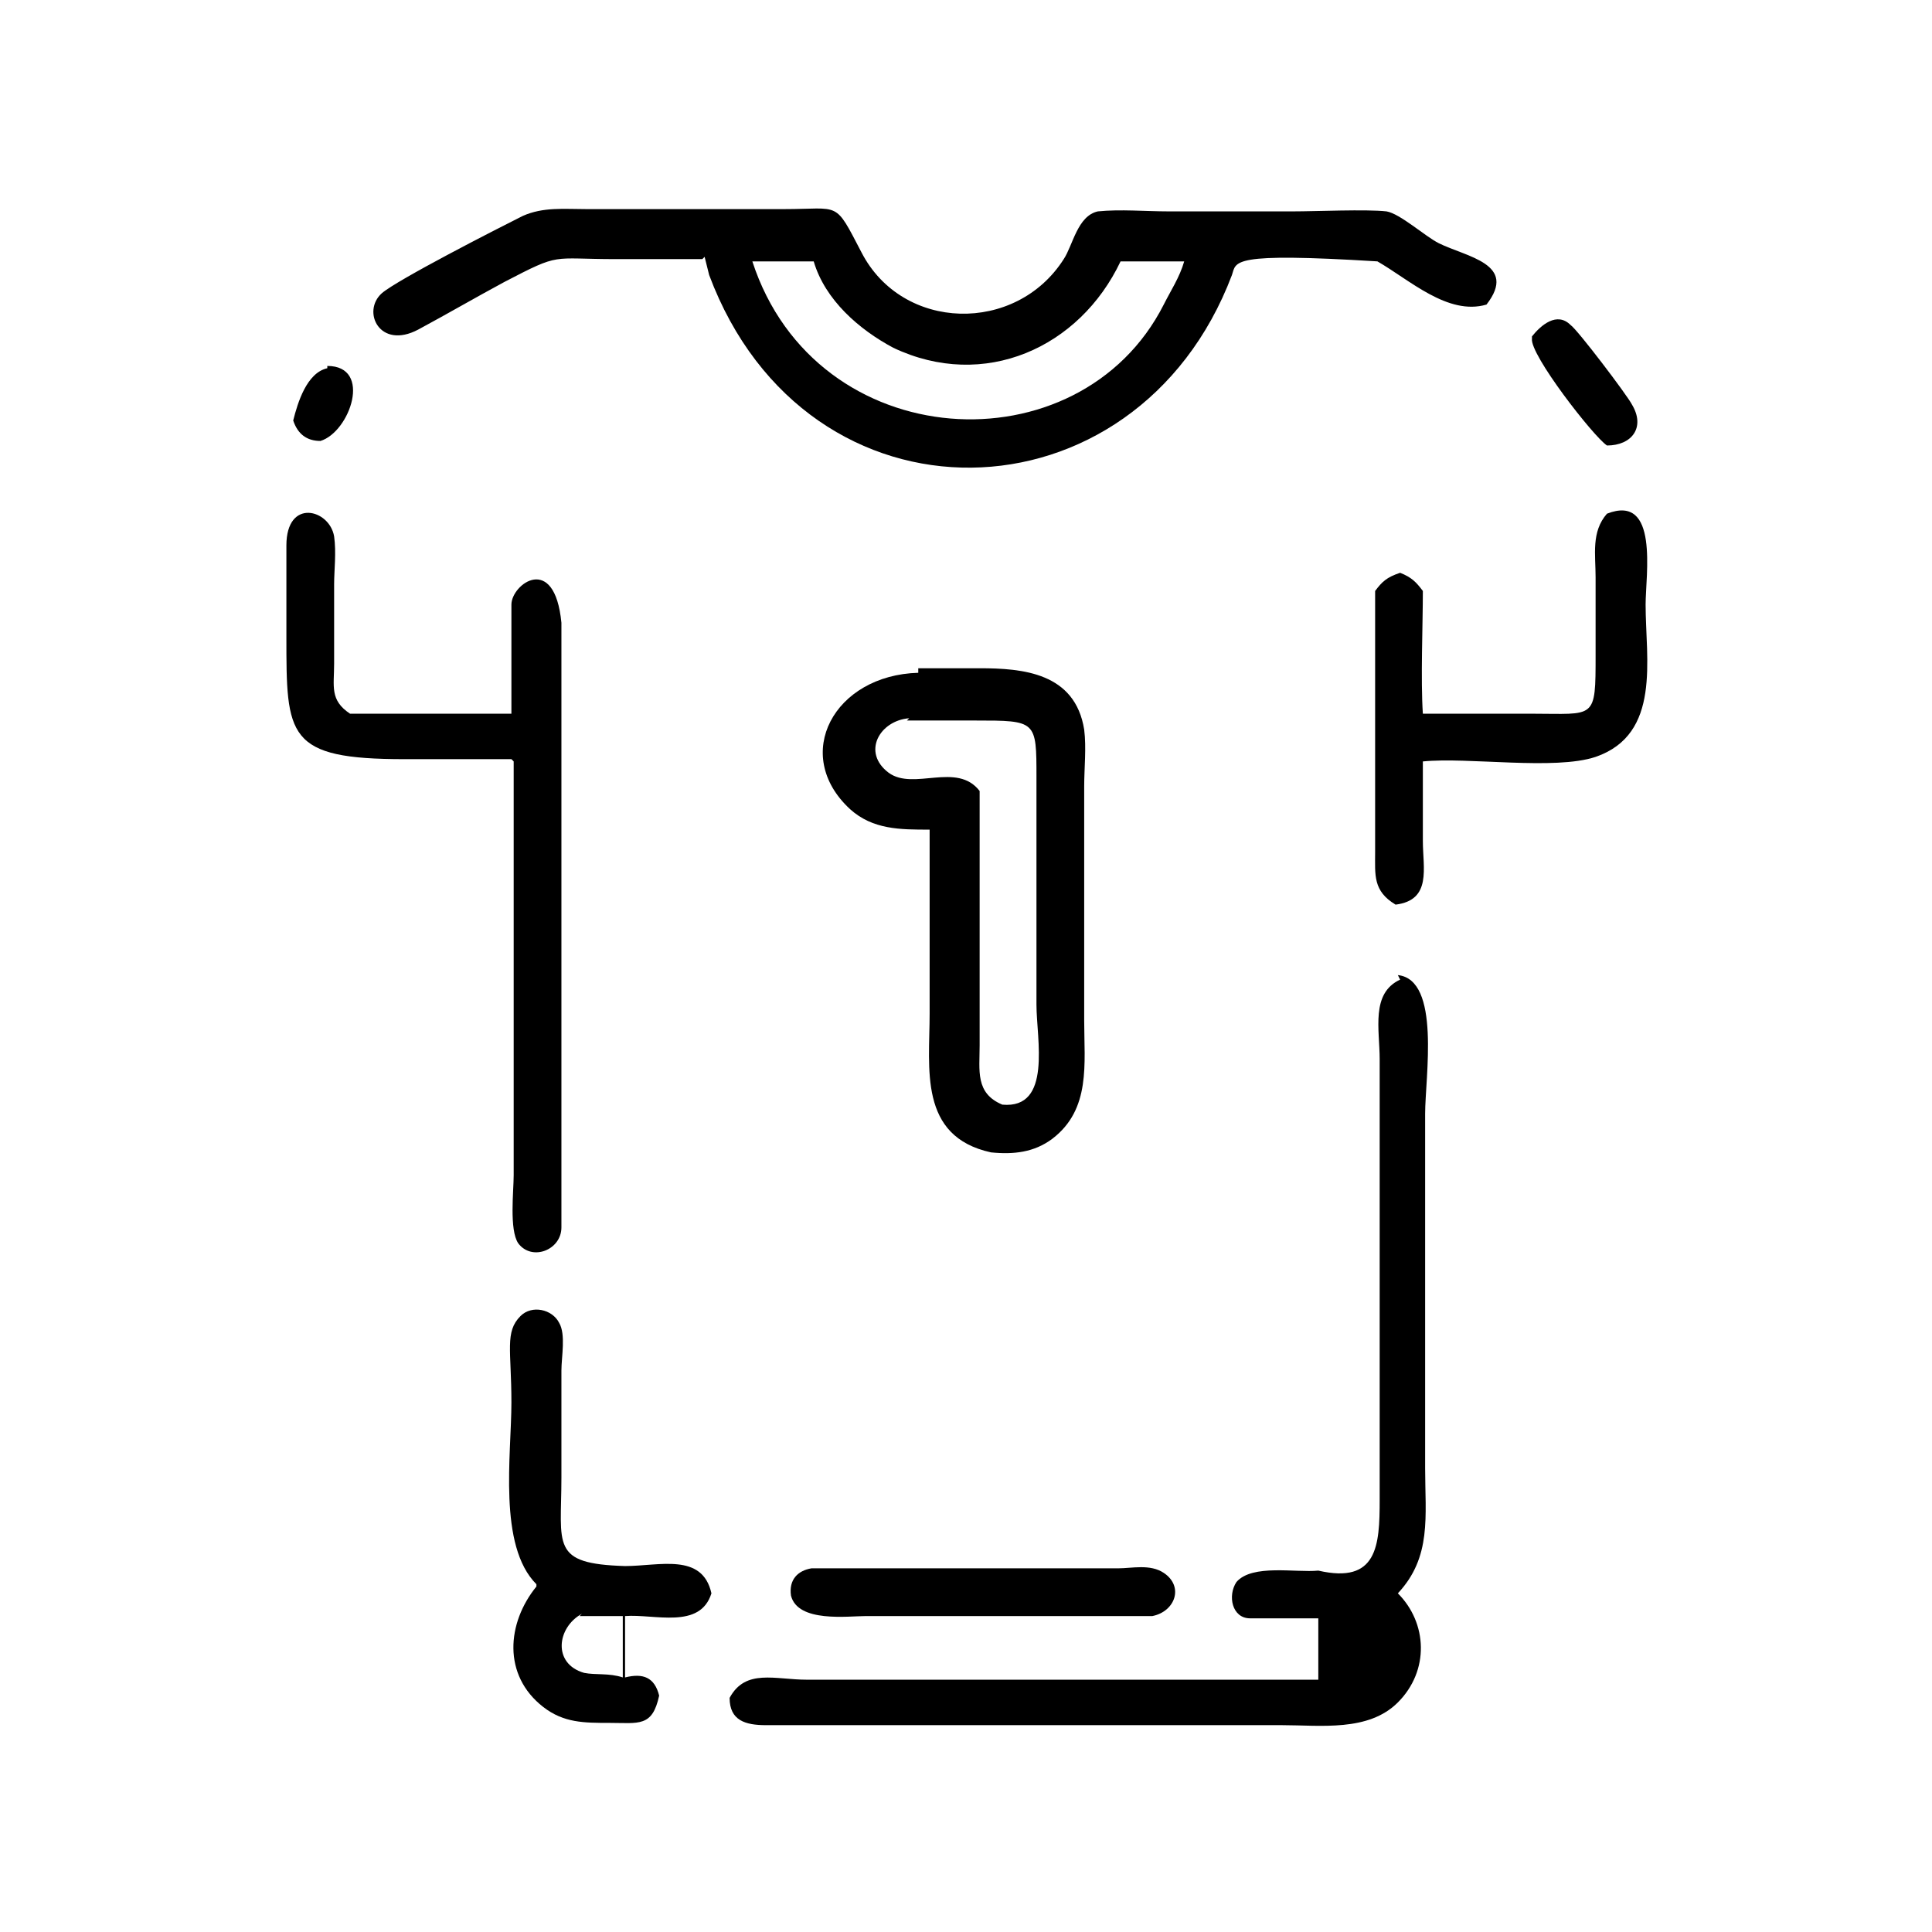 <?xml version="1.0" encoding="UTF-8"?>
<svg id="Capa_1" xmlns="http://www.w3.org/2000/svg" version="1.1" viewBox="0 0 85 85">
  <!-- Generator: Adobe Illustrator 29.0.0, SVG Export Plug-In . SVG Version: 2.1.0 Build 186)  -->
  <path d="M14.4,16.1c2,0,1,2.9-.3,3.3-.6,0-1-.3-1.2-.9.2-.8.6-2.1,1.5-2.3h0Z"/>
  <path d="M67.4,14.8c.4-.5,1.1-1.1,1.7-.5.3.2,2.5,3.1,2.7,3.5.6,1,0,1.8-1.1,1.8-.6-.4-3.4-4-3.3-4.7Z"/>
  <path d="M23.6,69.7h0c-1.7-1.7-1.1-5.7-1.1-8s-.3-3.1.4-3.8c.5-.5,1.4-.3,1.7.3.3.5.1,1.5.1,2.1v4.7c0,3-.5,3.8,2.8,3.9,1.5,0,3.4-.6,3.8,1.2-.5,1.6-2.5.9-3.8,1v2.7c.8-.2,1.3,0,1.5.8-.3,1.4-.9,1.2-2.2,1.2-1.1,0-2,0-2.9-.7-1.8-1.4-1.6-3.7-.3-5.3h0ZM25.6,71c-1.1.6-1.3,2.2.1,2.6.5.1,1.1,0,1.7.2v-2.7c-.6,0-1.2,0-1.9,0Z"/>
  <path d="M70.7,22.6c2.3-.9,1.7,2.7,1.7,4,0,2.4.7,5.7-2.2,6.7-1.8.6-5.6,0-7.6.2v3.5c0,1.2.4,2.6-1.2,2.8-1-.6-.9-1.3-.9-2.3v-9.8c0-.6,0-1.1,0-1.7.3-.4.5-.6,1.1-.8.5.2.7.4,1,.8,0,1.5-.1,3.9,0,5.4h4.8c2.8,0,2.8.3,2.8-2.6v-3.4c0-1-.2-2,.5-2.8h0Z"/>
  <path d="M22.5,33.4h-4.7c-5.2,0-5.2-1-5.2-5.4v-4c0-2.1,1.9-1.6,2.1-.4.1.7,0,1.5,0,2.1v3.5c0,1-.2,1.6.7,2.2.9,0,1.7,0,2.6,0h4.5v-3.6c0-.4,0-.8,0-1.2,0-.9,1.9-2.3,2.2.8,0,.3,0,.6,0,.8,0,2.1,0,4.2,0,6.3v17.4c0,.7,0,1.4,0,2.1,0,1-1.3,1.5-1.9.7-.4-.6-.2-2.3-.2-3v-18.2h0Z"/>
  <path d="M30.9,11.4c-1.2,0-2.5,0-3.8,0-2.9,0-2.4-.3-4.9,1-1.3.7-2.5,1.4-3.8,2.1-1.7.9-2.5-.8-1.6-1.6.7-.6,5-2.8,6.2-3.4.9-.4,1.8-.3,2.8-.3h8.7c2.5,0,2.2-.4,3.4,1.9,1.8,3.5,6.8,3.6,8.9.3.4-.6.6-1.9,1.5-2.1,1-.1,2.1,0,3.1,0h5.5c1,0,3.2-.1,4.1,0,.6.1,1.7,1.1,2.3,1.4,1.2.6,3.5.9,2.1,2.7-1.7.5-3.4-1.1-4.8-1.9h0c-6.5-.4-6.2,0-6.4.6-4.2,11.1-18.7,11.5-23,0l-.2-.8h0ZM33.6,11.5h-.5c2.8,8.6,14.4,9.2,18.1,1.9.3-.6.7-1.2.9-1.9h-2.8c-1.8,3.8-6,5.7-10,3.8-1.5-.8-3-2.1-3.5-3.8h-2.2Z"/>
  <path d="M35.8,69h13.4c.6,0,1.4-.2,2,.2.9.6.5,1.7-.5,1.9-3.2,0-6.4,0-9.6,0h-3c-.8,0-3,.3-3.3-.9-.1-.7.3-1.1.9-1.2h0Z"/>
  <path d="M61.5,42.9c1.9.2,1.2,4.5,1.2,6.1v15.6c0,2.1.3,3.9-1.2,5.5,1.3,1.3,1.4,3.4,0,4.8-1.3,1.3-3.4,1-5.1,1h-16.9c-1.9,0-3.9,0-5.8,0-.9,0-1.6-.2-1.6-1.2.7-1.3,2-.8,3.4-.8h22.5v-2.7c.3,0,.5,0,.8,0-.7,0-3,0-3.8,0-.8,0-1-1-.6-1.6.7-.8,2.6-.4,3.6-.5,2.6.6,2.7-1.1,2.7-3.1v-19.4c0-1.3-.4-2.9.9-3.5h0Z"/>
  <path d="M40.4,29.4h2.7c1.9,0,4.2.2,4.6,2.7.1.8,0,1.7,0,2.5v10.3c0,1.9.3,3.9-1.4,5.2-.8.6-1.7.7-2.7.6-3.2-.7-2.7-3.7-2.7-6.1v-5.3c0-.9,0-1.9,0-2.8-1.3,0-2.5,0-3.5-.9-2.6-2.4-.7-5.9,3-6h0ZM40,31.6c-1.3.1-2.1,1.5-.9,2.4,1.1.8,3-.5,4,.8,0,3,0,5.9,0,8.9v2.3c0,1.1-.2,2.1,1,2.6,2.2.2,1.5-2.9,1.5-4.4v-10c0-2.5,0-2.5-2.7-2.5h-3Z"/>
</svg>